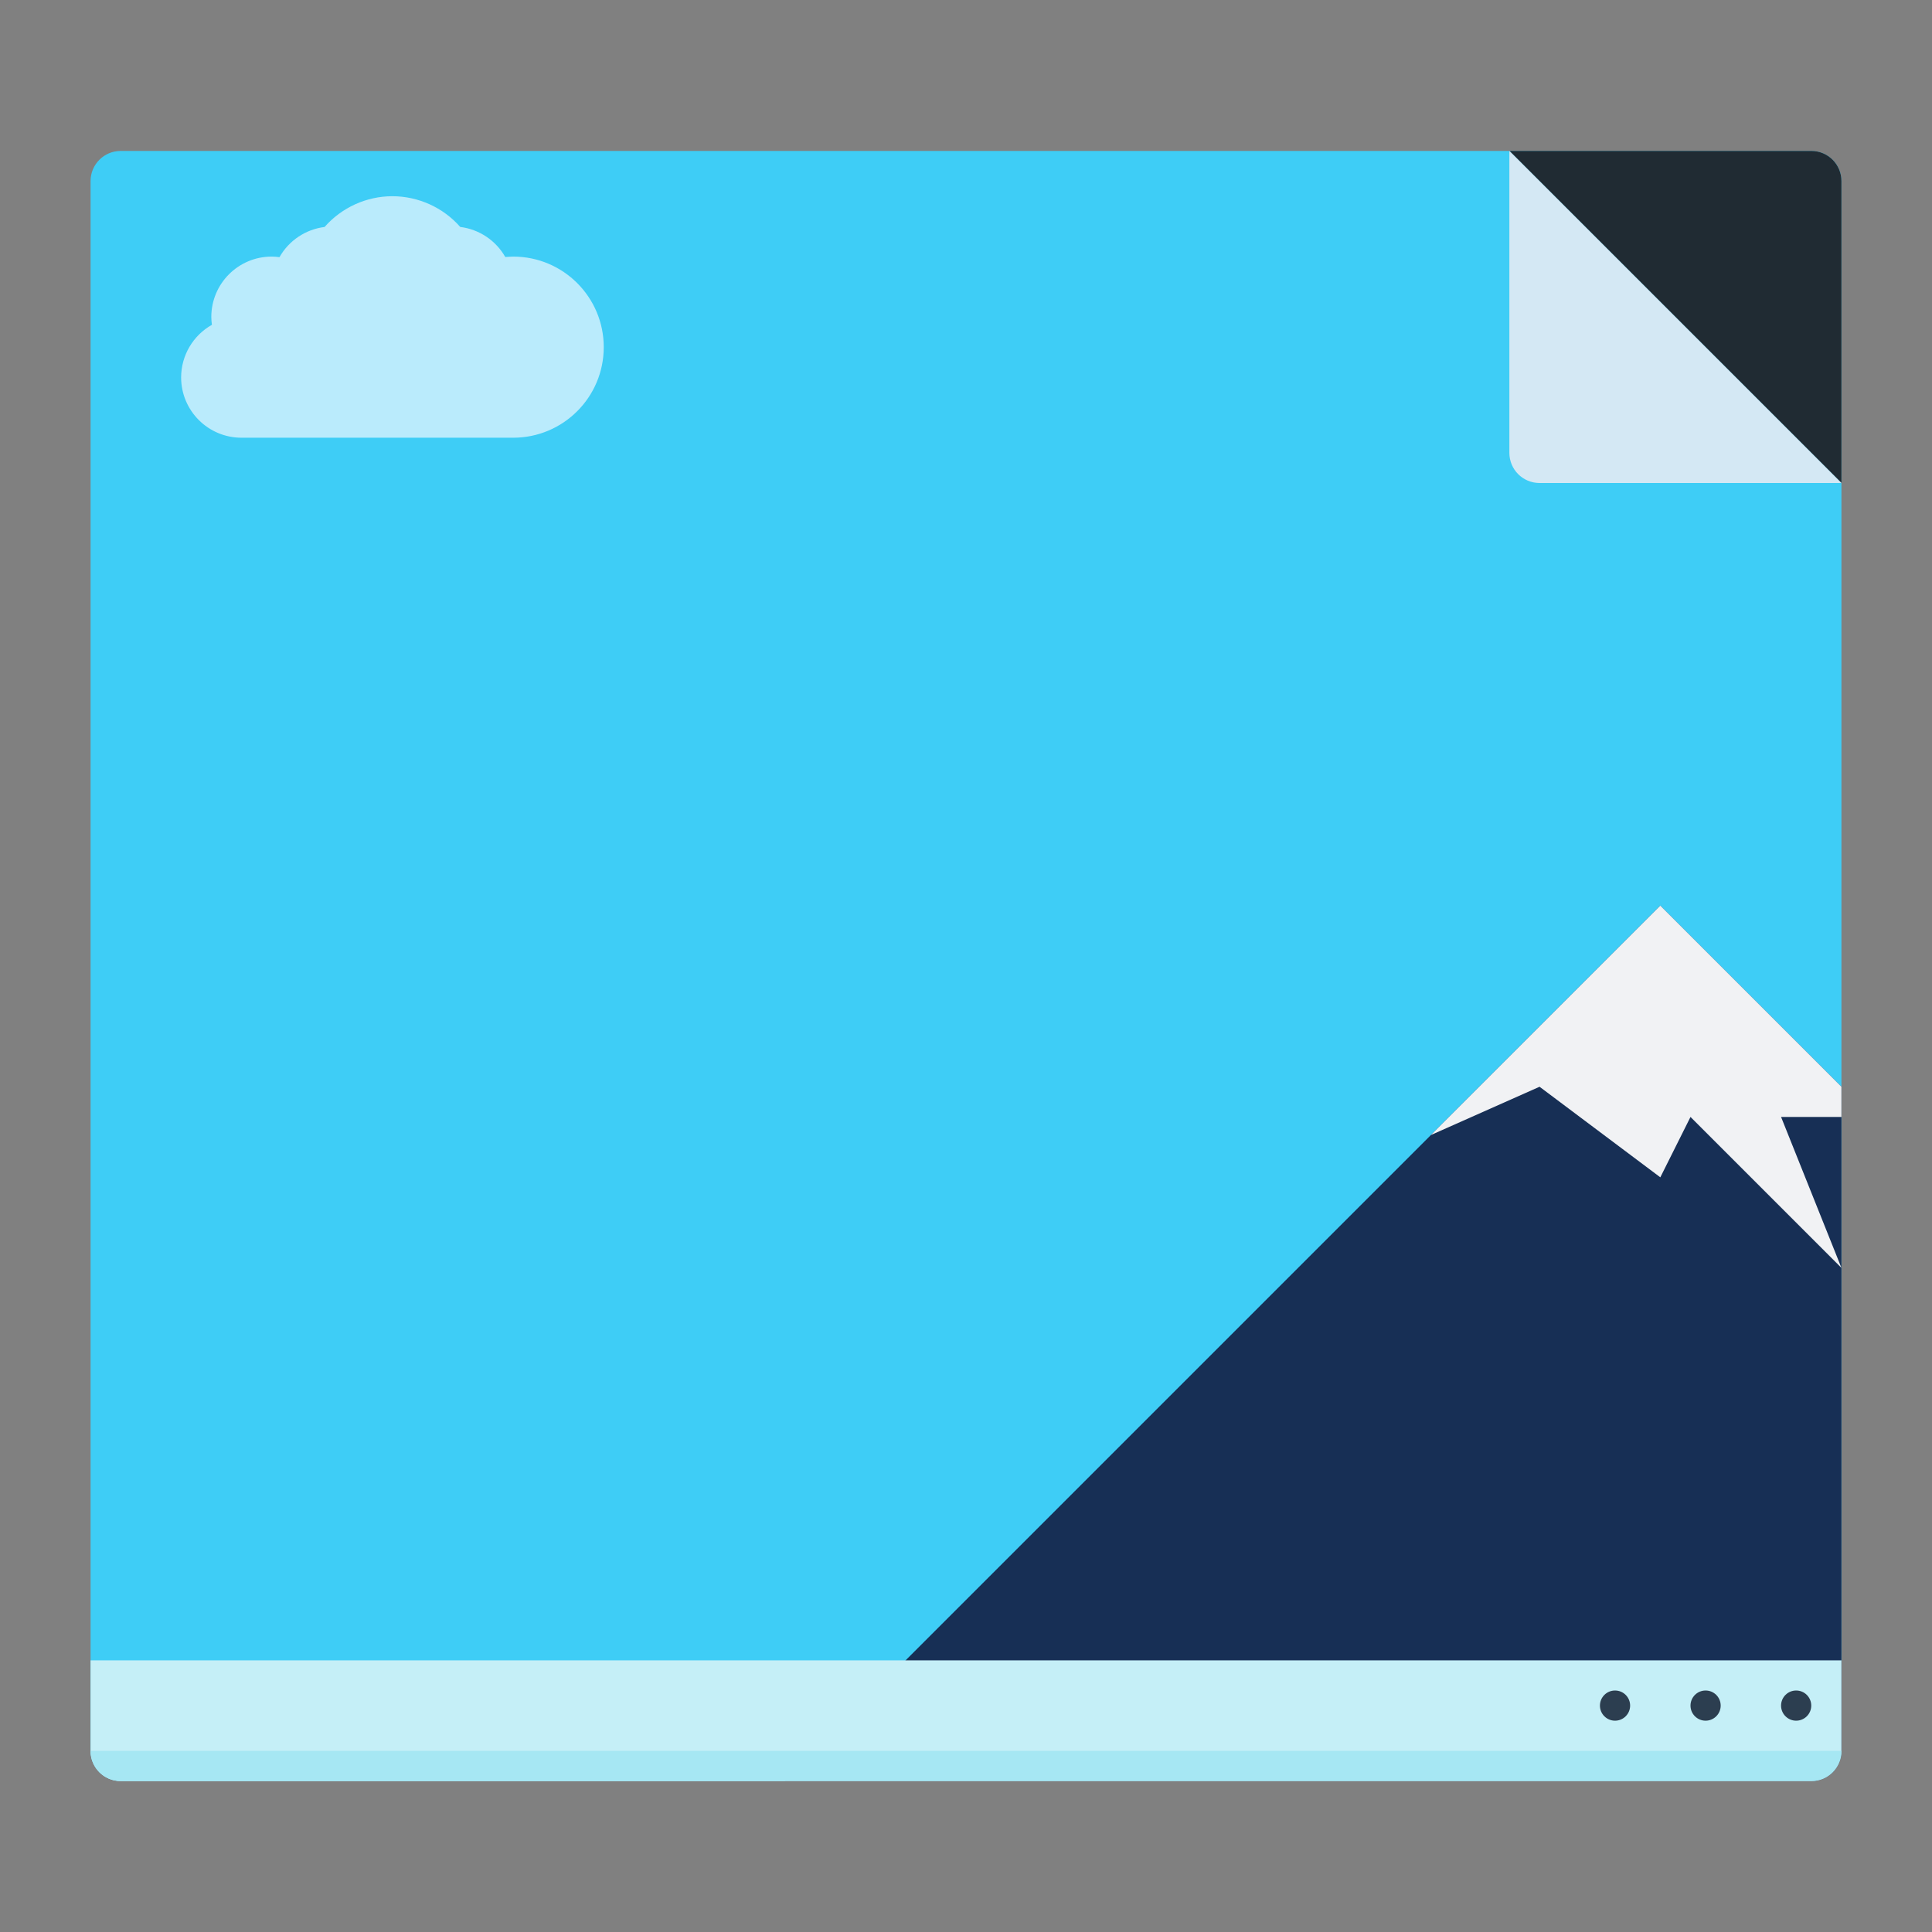 <?xml version="1.0" encoding="UTF-8" standalone="no"?>
<!-- Created with Inkscape (http://www.inkscape.org/) -->

<svg
   xmlns:dc="http://purl.org/dc/elements/1.1/"
   xmlns:cc="http://creativecommons.org/ns#"
   xmlns:rdf="http://www.w3.org/1999/02/22-rdf-syntax-ns#"
   xmlns:svg="http://www.w3.org/2000/svg"
   xmlns="http://www.w3.org/2000/svg"
   xmlns:sodipodi="http://sodipodi.sourceforge.net/DTD/sodipodi-0.dtd"
   xmlns:inkscape="http://www.inkscape.org/namespaces/inkscape"
   width="64"
   height="64"
   viewBox="0 0 64 64"
   id="svg2"
   version="1.1"
   inkscape:version="0.91+devel r"
   sodipodi:docname="wallch.svg">
  <rect x="0" y="0" width="64" height="64" fill="#808080" stroke="none"/>
  <defs
     id="defs4">
    <inkscape:perspective
       id="perspective4156"
       inkscape:persp3d-origin="32 : 21.333334 : 1"
       inkscape:vp_z="64 : 32.000002 : 1"
       inkscape:vp_y="0 : 1000 : 0"
       inkscape:vp_x="0 : 32.000002 : 1"
       sodipodi:type="inkscape:persp3d" />
    <inkscape:perspective
       id="perspective4156-2"
       inkscape:persp3d-origin="32 : 21.333334 : 1"
       inkscape:vp_z="64 : 32.000002 : 1"
       inkscape:vp_y="0 : 1000 : 0"
       inkscape:vp_x="0 : 32.000002 : 1"
       sodipodi:type="inkscape:persp3d" />
    <inkscape:perspective
       sodipodi:type="inkscape:persp3d"
       inkscape:vp_x="0 : 32.000002 : 1"
       inkscape:vp_y="0 : 1000 : 0"
       inkscape:vp_z="64 : 32.000002 : 1"
       inkscape:persp3d-origin="32 : 21.333334 : 1"
       id="perspective4156-6" />
  </defs>
  <sodipodi:namedview
     id="base"
     pagecolor="#ffffff"
     bordercolor="#666666"
     borderopacity="1.0"
     inkscape:pageopacity="0.0"
     inkscape:pageshadow="2"
     inkscape:zoom="16"
     inkscape:cx="39.52075"
     inkscape:cy="38.421005"
     inkscape:document-units="px"
     inkscape:current-layer="layer1"
     showgrid="true"
     units="px"
     inkscape:showpageshadow="false"
     borderlayer="true"
     inkscape:window-width="2560"
     inkscape:window-height="957"
     inkscape:window-x="-4"
     inkscape:window-y="29"
     inkscape:window-maximized="1"
     showguides="true">
    <inkscape:grid
       type="xygrid"
       id="grid4136" />
    <sodipodi:guide
       position="5,59"
       orientation="54,0"
       id="guide4142" />
    <sodipodi:guide
       position="5,5"
       orientation="0,54"
       id="guide4144" />
    <sodipodi:guide
       position="59,5"
       orientation="-54,0"
       id="guide4146" />
    <sodipodi:guide
       position="59,59"
       orientation="0,-54"
       id="guide4148" />
    <sodipodi:guide
       position="0,64"
       orientation="64,0"
       id="guide4150" />
    <sodipodi:guide
       position="0,6.875e-05"
       orientation="0,64"
       id="guide4152" />
    <sodipodi:guide
       position="64,6.875e-05"
       orientation="-64,0"
       id="guide4154" />
    <sodipodi:guide
       position="64,64"
       orientation="0,-64"
       id="guide4156" />
    <sodipodi:guide
       position="14,14"
       orientation="0,36"
       id="guide4176" />
    <sodipodi:guide
       position="14,14"
       orientation="0,18"
       id="guide4186" />
  </sodipodi:namedview>
  <g
     inkscape:label="Capa 1"
     inkscape:groupmode="layer"
     id="layer1"
     transform="translate(0,-1058.52)">
    <path
       inkscape:connector-curvature="0"
       style="fill:#3ecdf6;fill-opacity:1;stroke:none"
       d="m 4,1063.52 c -0.554,0 -1,0.446 -1,1 l 0,51 0,1 c 0,0.554 0.446,1 1,1 l 1,0 55,0 c 0.554,0 1,-0.446 1,-1 l 0,-52 c 0,-0.554 -0.446,-1 -1,-1 l -55,0 -1,0 z"
       id="rect4148-4" />
    <path
       inkscape:connector-curvature="0"
       style="fill:#172f55;fill-opacity:1;fill-rule:evenodd;stroke:none;stroke-width:1px;stroke-linecap:butt;stroke-linejoin:miter;stroke-opacity:1"
       d="m 55,1088.52 -29,29 34,0 c 0.554,0 1,-0.446 1,-1 l 0,-22 -6,-6 z"
       id="path4202-5-7" />
    <path
       inkscape:connector-curvature="0"
       style="fill:#f1f2f4;fill-opacity:1;fill-rule:evenodd;stroke:none;stroke-width:1px;stroke-linecap:butt;stroke-linejoin:miter;stroke-opacity:1"
       d="m 55,1088.52 -7.6,7.6 3.6,-1.6 4,3 1,-2 5,5 -2,-5 2,0 0,-1 -6,-6 z"
       id="path4236-1-9" />
    <path
       style="opacity:1;fill:#c5eff7;fill-opacity:1;stroke:none;stroke-opacity:1"
       d="m 3,1113.52 0,3 c 0,0.554 0.446,1 1,1 l 56,0 c 0.554,0 1,-0.446 1,-1 l 0,-3 z"
       id="rect4230-5"
       inkscape:connector-curvature="0"
       sodipodi:nodetypes="csssscc" />
    <circle
       style="opacity:1;fill:#2c3e50;fill-opacity:1;stroke:none;stroke-opacity:1"
       id="path4323-62"
       cx="59.5"
       cy="1115.02"
       r="0.5" />
    <circle
       style="opacity:1;fill:#2c3e50;fill-opacity:1;stroke:none;stroke-opacity:1"
       id="path4323-6-7"
       cx="56.5"
       cy="1115.02"
       r="0.5" />
    <circle
       style="opacity:1;fill:#2c3e50;fill-opacity:1;stroke:none;stroke-opacity:1"
       id="path4323-8-5"
       cx="53.5"
       cy="1115.02"
       r="0.5" />
    <path
       style="opacity:1;fill:#baebfc;fill-opacity:1;stroke:none;stroke-width:1;stroke-opacity:1"
       d="m 13,1065.02 c -0.861,0 -1.68,0.373 -2.248,1.019 -0.628,0.078 -1.182,0.449 -1.494,1 -0.085,-0.012 -0.172,-0.019 -0.258,-0.019 -1.105,0 -2,0.895 -2,2 8.58e-4,0.087 0.007,0.174 0.02,0.26 -0.629,0.354 -1.018,1.019 -1.02,1.74 0,1.105 0.895,2 2,2 l 9,0 c 1.657,0 3,-1.343 3,-3 0,-1.657 -1.343,-3 -3,-3 -0.087,7e-4 -0.175,0.01 -0.262,0.014 -0.312,-0.549 -0.865,-0.918 -1.492,-0.996 -0.568,-0.645 -1.386,-1.016 -2.246,-1.018 z"
       id="rect4249-7"
       inkscape:connector-curvature="0"
       sodipodi:nodetypes="cccccccssscccc" />
    <path
       inkscape:connector-curvature="0"
       style="opacity:1;fill:#a6e7f3;fill-opacity:1;stroke:none;stroke-width:0.1;stroke-linecap:square;stroke-linejoin:miter;stroke-miterlimit:4;stroke-dasharray:none;stroke-dashoffset:0;stroke-opacity:1"
       d="m 3,1116.52 c 0,0.554 0.446,1 1,1 l 56,0 c 0.554,0 1,-0.446 1,-1 l -58,0 z"
       id="rect4284" />
    <path
       style="fill:#202b33;fill-rule:evenodd;stroke:none;stroke-width:1px;stroke-linecap:butt;stroke-linejoin:miter;stroke-opacity:1;fill-opacity:1"
       d="M 50 5 L 61 16 L 61 6 C 61 5.446 60.554 5 60 5 L 50 5 z "
       transform="translate(0,1058.52)"
       id="path4254" />
    <path
       style="opacity:1;fill:#d4e8f4;fill-opacity:1;stroke:none;stroke-width:0.1;stroke-linecap:square;stroke-linejoin:miter;stroke-miterlimit:4;stroke-dasharray:none;stroke-dashoffset:0;stroke-opacity:1"
       d="M 50 5 L 50 6 L 50 15 C 50 15.554 50.446 16 51 16 L 60 16 L 61 16 L 50 5 z "
       transform="translate(0,1058.52)"
       id="rect4256" />
  </g>
</svg>
